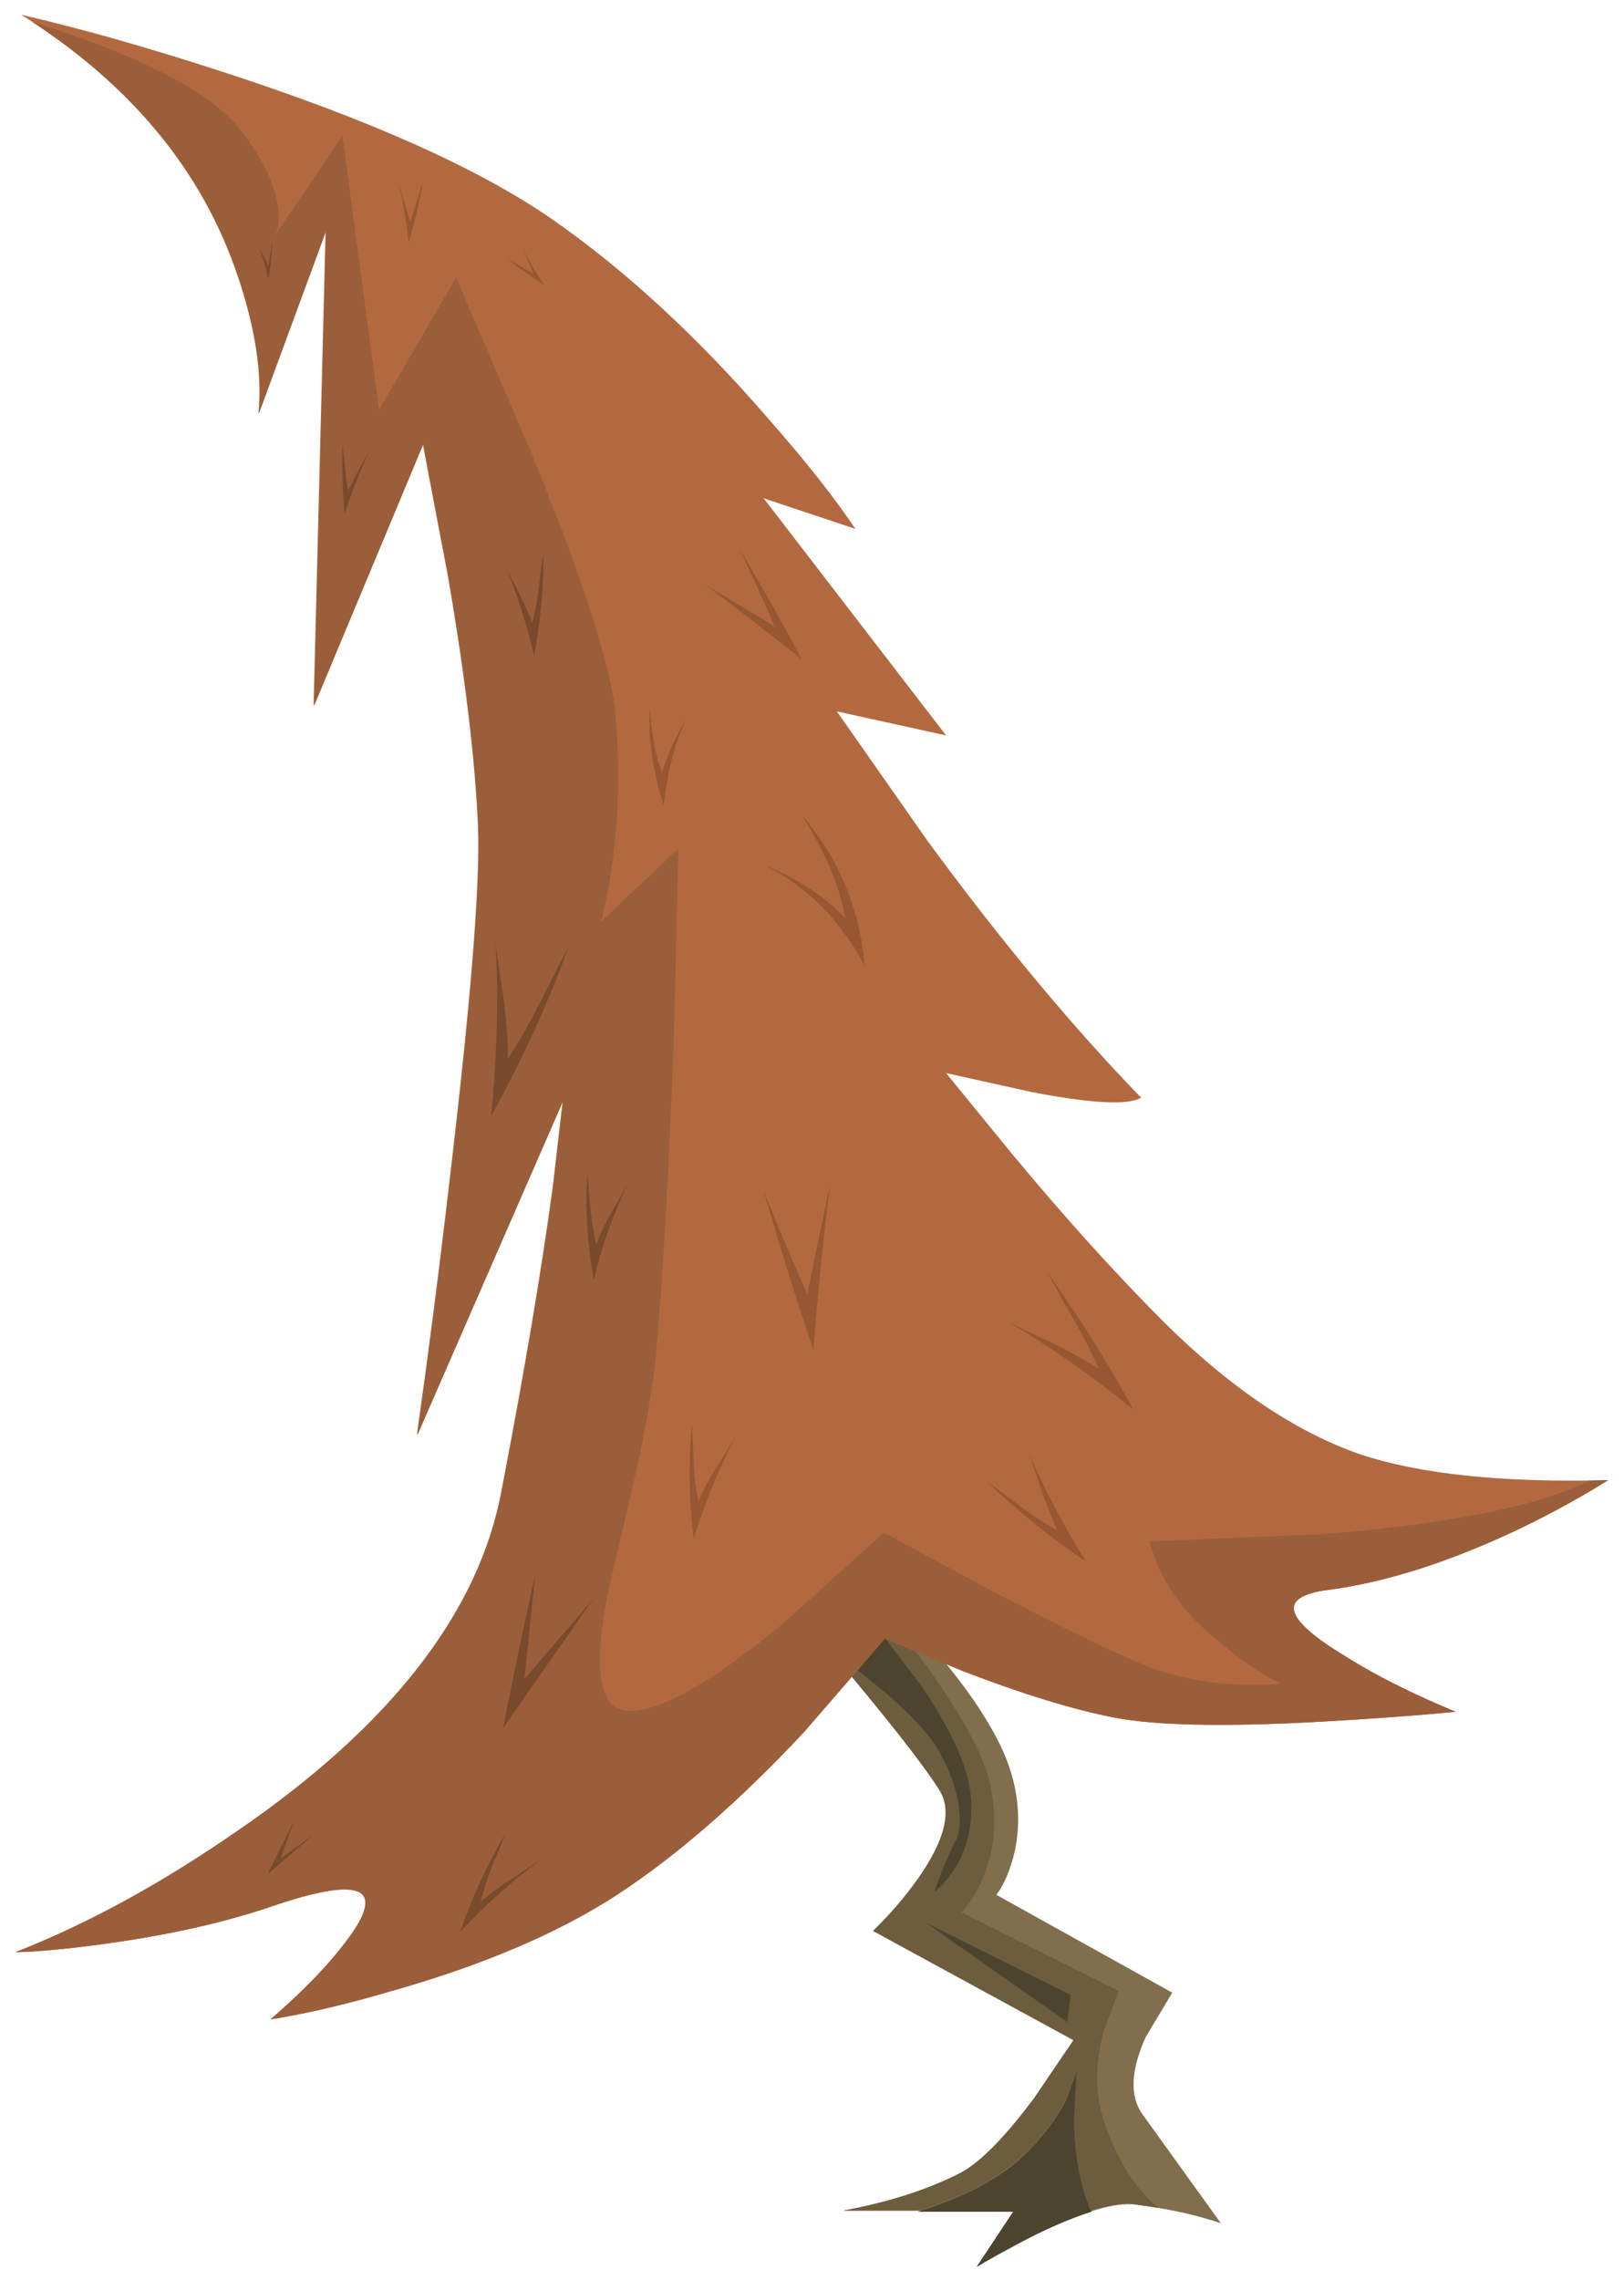 <?xml version="1.0" encoding="utf-8"?>
<!-- Generator: Adobe Illustrator 20.1.0, SVG Export Plug-In . SVG Version: 6.00 Build 0)  -->
<svg version="1.1" id="Layer_1" xmlns="http://www.w3.org/2000/svg" xmlns:xlink="http://www.w3.org/1999/xlink" x="0px" y="0px"
	 viewBox="0 0 297.3 417.3" style="enable-background:new 0 0 297.3 417.3;" xml:space="preserve">
<style type="text/css">
	.st0{enable-background:new    ;}
	.st1{fill:#806E4D;}
	.st2{fill:#6B5D3E;}
	.st3{fill:#4D4430;}
	.st4{fill:#B36940;}
	.st5{fill:#9B5E3A;}
	.st6{fill:#965732;}
	.st7{fill:#794A2C;}
</style>
<g class="st0">
	<g transform="matrix( 1, 0, 0, 1, 0,0) ">
		<g>
			<g id="Layer0_0_MEMBER_0_FILL">
				<path class="st1" d="M154.3,285.5l-8.9,8.8l11.3,13.4c8,9.7,13.1,16.4,15.4,20c2.3,3.7,1,9.1-4,16.2c-2.5,3.5-5.3,6.7-8.2,9.5
					l36.7,20l-7.2,10.6c-5.6,7.5-10.2,12.1-13.9,13.9c-6,3-13,5.2-21.1,6.7h31.2l-6.7,10.1l11.2-6c8.1-3.9,14.1-5.7,17.8-5.2
					c5.9,0.7,11.1,1.9,15.6,3.4l-14.4-20c-2.3-3.3-2.1-7.9,0.6-14l4.9-8.2l-32.2-17.9c1.5-2,2.6-4.7,3.4-8.1
					c1.4-6.8,0.3-13.8-3.4-20.7c-3.7-7-9.5-14.5-17.3-22.5L154.3,285.5z"/>
			</g>
		</g>
	</g>
	<g transform="matrix( 1, 0, 0, 1, 0,0) ">
		<g>
			<g id="Layer0_0_MEMBER_1_MEMBER_0_FILL">
				<path class="st2" d="M159.8,292.2l-9,8.6c11.2,13.2,18.3,22.2,21.2,26.9c2.3,3.7,1,9.1-4,16.2c-2.5,3.5-5.3,6.7-8.2,9.5l36.7,20
					l-7.2,10.6c-5.6,7.5-10.2,12.1-13.9,13.9c-6,3-13,5.2-21.1,6.7H168c7.8-2.3,14-5.5,18.6-9.5c3.7-3.3,6.5-6.9,8.6-11l1.9-5.2
					l-0.5,8.9c0.1,6.8,1.1,12.3,3.2,16.7c3.3-1,6-1.4,7.9-1.1l4.4,0.7c-4.3-3.5-7.6-8.8-10-15.8c-1.6-4.9-1.7-10.3-0.1-16.4l2.8-7.5
					L176,350c1.5-1.5,2.8-3.6,4-6.4c2.3-5.6,2.6-11.6,1-18.1c-1.2-4.7-5-11.7-11.6-20.9L159.8,292.2 M196,365.1l-0.6,5l-26.1-18.3
					L196,365.1z"/>
			</g>
		</g>
	</g>
	<g transform="matrix( 1, 0, 0, 1, 0,0) ">
		<g transform="matrix( 1, 0, 0, 1, 81.25,185.15) ">
			<g transform="matrix( 1, 0, 0, 1, 0,0) ">
				<g>
					<g id="tree_front_01_ai_Assets_Layer_1__Path__3_0_Layer0_0_FILL_9_">
						<path class="st2" d="M115.4,202.8c0-3.4,0.2-6.4,0.5-8.9c-0.3,1.4-0.9,3.2-1.9,5.2c-2.1,4.1-5,7.7-8.6,11
							c-4.6,4-10.8,7.1-18.6,9.5h17.5l-6.7,10.1c7.7-4.7,14.7-8.1,21-10.1C116.5,215.1,115.5,209.6,115.4,202.8z"/>
					</g>
				</g>
			</g>
		</g>
	</g>
	<g transform="matrix( 1, 0, 0, 1, 0,0) ">
		<g>
			<g id="Layer0_0_MEMBER_1_MEMBER_2_FILL">
				<path class="st3" d="M196.6,388l0.5-8.9l-1.9,5.2c-2.1,4.1-5,7.7-8.6,11c-4.6,4-10.8,7.1-18.6,9.5h17.5l-6.7,10.1
					c2-1.2,4.3-2.5,7-4c5.4-2.8,10.1-4.9,14-6.1C197.8,400.3,196.7,394.7,196.6,388z"/>
			</g>
		</g>
	</g>
	<g transform="matrix( 1, 0, 0, 1, 0,0) ">
		<g transform="matrix( 1, 0, 0, 1, 81.9,171.75) ">
			<g transform="matrix( 1, 0, 0, 1, 0,0) ">
				<g>
					<g id="tree_front_01_ai_Assets_Layer_1__Path__1_0_Layer0_0_FILL_9_">
						<polygon class="st2" points="87.4,180 113.5,198.3 114.1,193.3 						"/>
					</g>
				</g>
			</g>
		</g>
	</g>
	<g transform="matrix( 1, 0, 0, 1, 0,0) ">
		<g>
			<g id="Layer0_0_MEMBER_1_MEMBER_4_FILL">
				<path class="st3" d="M169.3,351.8l26.1,18.3l0.6-5L169.3,351.8z"/>
			</g>
		</g>
	</g>
	<g transform="matrix( 1, 0, 0, 1, 0,0) ">
		<g>
			<g id="Layer0_0_MEMBER_2_FILL">
				<path class="st3" d="M160.4,297.7l-5,6.7l6.6,5.3c4.7,4.1,7.9,7.5,9.6,10.3c1.9,3.3,3.2,6.5,3.8,9.7c0.5,3,0.4,5.4-0.4,7.1
					c-1.2,2.2-2.5,5.4-4,9.5c1.3-0.9,2.5-2.4,3.8-4.3c2.4-3.9,3.4-8.4,2.9-13.5c-0.5-5.1-3.5-11.8-9-19.9L160.4,297.7z"/>
			</g>
		</g>
	</g>
	<g transform="matrix( 1, 0, 0, 1, 0,0) ">
		<g>
			<g id="Layer0_0_MEMBER_3_FILL">
				<path class="st4" d="M173.2,196.4l15.8,3.5c11,2.1,17.6,2.4,19.9,1c-12.5-12.9-25.6-28.6-39.1-47l-16.6-23.7l20,4.4l-33.4-43.4
					l16.8,5.6c-3.9-5.8-9.1-12.4-15.8-20c-13.1-15.2-26.5-27.5-39.9-36.8c-13.5-9.3-33.7-18.3-60.6-27C26.8,8.6,14.7,5.2,3.9,2.7
					c19.9,12.5,33.1,28.5,39.6,47.8c3.3,9.7,4.5,18.1,3.8,25.2l12.3-33.4l-2.2,86.9l20-47.9l4.6,24.2c3.2,18.6,5,33.9,5.5,45.9
					c0.4,10.8-1.4,32.6-5.3,65.4c-1.9,16.4-3.9,31.7-5.9,45.9l26.7-61.2l-1.8,15.6c-2,14.8-5.1,33.4-9.4,55.7
					C87.7,295,71.6,315.8,43.6,335c-14,9.7-27.5,17.1-40.8,22.3c4.3-0.1,9.4-0.6,15.4-1.4c12-1.6,22.4-3.9,31.3-6.9
					c16.3-5.6,21.1-3.8,14.6,5.3c-3.3,4.6-8.1,9.7-14.6,15.3c6.3-1,13.7-2.7,22.2-5.2c16.9-4.8,30.7-10.7,41.4-17.7
					c10.7-7,22.1-16.9,34.1-29.7l14.8-17.1l14.4,6c11.2,4.3,20.5,7.1,27.8,8.5c7.4,1.4,20,1.7,37.8,0.7c8.9-0.5,17.1-1.1,24.5-1.8
					c-7.7-3.2-14.4-6.5-20.1-10.1c-11.5-6.9-12.6-11-3.3-12.2c10.7-1.4,22.5-5.2,35.3-11.3c6.4-3.1,11.7-6.1,16-8.8
					c-19.4,0.5-34.6-1.1-45.6-4.8c-11.7-4.1-23.6-12.1-35.7-24.1c-8.9-8.9-18.2-19.2-27.9-30.9L173.2,196.4z"/>
			</g>
		</g>
	</g>
	<g transform="matrix( 1, 0, 0, 1, 0,0) ">
		<g>
			<g id="Layer0_0_MEMBER_4_MEMBER_0_FILL">
				<path class="st5" d="M50.3,43.1c0.6-0.9,0.8-2.4,0.7-4.4c-0.3-4.1-2.5-9-6.7-14.6C38.9,17,26.1,10.3,5.9,4
					c19,12.5,31.7,28.2,37.9,47.1c3.1,9.5,4.3,17.7,3.6,24.6l12.3-33.4l-2.2,86.9l20-47.9l4.6,24.2c3.2,18.6,5,33.9,5.5,45.9
					c0.4,10.8-1.4,32.6-5.3,65.4c-1.9,16.4-3.9,31.7-5.9,45.9l26.7-61.2l-1.8,15.6c-2,14.8-5.1,33.4-9.4,55.7
					C87.7,295,71.6,315.8,43.6,335c-14,9.7-27.5,17.1-40.8,22.3c4.3-0.1,9.4-0.6,15.4-1.4c12-1.6,22.4-3.9,31.3-6.9
					c16.3-5.6,21.1-3.8,14.6,5.3c-3.3,4.6-8.1,9.7-14.6,15.3c6.3-1,13.7-2.7,22.2-5.2c16.9-4.8,30.7-10.7,41.4-17.7
					c10.7-7,22.1-16.9,34.1-29.7l14.8-17.1l14.4,6c11.2,4.3,20.5,7.1,27.8,8.5c7.4,1.4,20,1.7,37.8,0.7c8.9-0.5,17.1-1.1,24.5-1.8
					c-7.7-3.2-14.4-6.5-20.1-10.1c-11.5-6.9-12.6-11-3.3-12.2c10.7-1.4,22.5-5.2,35.3-11.3c6.4-3.1,11.7-6.1,16-8.8l-3.5,0.1
					l-0.4,0.2c-9.1,4.5-25.2,7.7-48.3,9.6l-31.9,1.3l1.9,5.1c2,4.1,4.7,7.7,8.1,10.8c5.6,5,10.3,8.4,14.1,10.1
					c-2.1,0.3-4.7,0.3-7.8,0.2c-6.2-0.3-12-1.5-17.2-3.6c-5.2-2.1-14.7-6.7-28.5-13.9l-19.1-10.3l-18.4,16.6
					c-13.3,11-22.8,16.3-28.5,16c-5.3-0.3-6.4-7.7-3.5-22.1c2.1-8.9,3.7-15.8,4.8-20.6c2-8.7,3.2-16,3.8-21.6
					c1.4-15,2.5-35,3.4-60.2l0.8-33.3l-14.2,13.4c0.8-2.9,1.6-6.7,2.2-11.5c1.2-9.5,1.3-18.8,0.3-27.8c-1.1-9-6.3-24.8-15.6-47.4
					L83.5,50.8L69.4,75l-6.7-50.1L50.3,43.1z"/>
			</g>
		</g>
	</g>
	<g transform="matrix( 1, 0, 0, 1, 0,0) ">
		<g>
			<g id="Layer0_0_MEMBER_5_MEMBER_0_MEMBER_0_FILL">
				<path class="st6" d="M152,216.7c-2.4,11.2-3.8,18-4.2,20.1c-1.6-3.3-4.2-9.6-8-18.8c2.8,9.6,5.8,19.3,9.1,29.1
					C149.7,236.7,150.7,226.6,152,216.7z"/>
			</g>
		</g>
	</g>
	<g transform="matrix( 1, 0, 0, 1, 0,0) ">
		<g>
			<g id="Layer0_0_MEMBER_6_MEMBER_0_MEMBER_0_FILL">
				<path class="st6" d="M191.7,232.8c0.4,0.7,2,3.7,4.9,8.8c2,3.5,3.5,6.5,4.5,8.9c-2.2-1.4-5-3-8.4-4.7c-3.9-1.8-6.7-3.1-8.5-4.1
					c8.1,4.8,15.8,10.2,23.3,16.3C203,249.8,197.8,241.4,191.7,232.8z"/>
			</g>
		</g>
	</g>
	<g transform="matrix( 1, 0, 0, 1, 0,0) ">
		<g>
			<g id="Layer0_0_MEMBER_7_MEMBER_0_MEMBER_0_FILL">
				<path class="st6" d="M134.7,262.9c-0.1,0.2-1.3,2.1-3.5,5.6c-1.5,2.4-2.6,4.4-3.3,6.2c-0.5-1.9-0.8-4.2-0.9-6.9
					c-0.1-3.1-0.2-5.5-0.3-7.2c-0.7,6.8-0.6,13.8,0.3,21C129,275,131.6,268.8,134.7,262.9z"/>
			</g>
		</g>
	</g>
	<g transform="matrix( 1, 0, 0, 1, 0,0) ">
		<g>
			<g id="Layer0_0_MEMBER_8_MEMBER_0_MEMBER_0_FILL">
				<path class="st6" d="M141.8,114.7c-1.5-1-5.8-3.6-12.9-7.8c4,2.9,9.9,7.5,17.8,13.7c-3.5-6.7-7.3-13.4-11.3-20.1
					C138.5,107.2,140.7,111.9,141.8,114.7z"/>
			</g>
		</g>
	</g>
	<g transform="matrix( 1, 0, 0, 1, 0,0) ">
		<g>
			<g id="Layer0_0_MEMBER_9_MEMBER_0_MEMBER_0_FILL">
				<path class="st6" d="M146.8,149.2c4.4,7,7,13.2,7.9,18.8c-3.6-3.9-8.6-7.1-15-9.8c7.9,3.9,14.1,10.1,18.6,18.6
					C157.4,166.4,153.6,157.1,146.8,149.2z"/>
			</g>
		</g>
	</g>
	<g transform="matrix( 1, 0, 0, 1, 0,0) ">
		<g>
			<g id="Layer0_0_MEMBER_10_MEMBER_0_MEMBER_0_FILL">
				<path class="st6" d="M125.9,131.2c-2.2,3.6-3.8,7-4.7,10.3c-1.3-3.5-2-7.5-2.2-12c-0.4,5.2,0.4,11.2,2.5,17.9
					C122.3,140.5,123.7,135.1,125.9,131.2z"/>
			</g>
		</g>
	</g>
	<g transform="matrix( 1, 0, 0, 1, 0,0) ">
		<g>
			<g id="Layer0_0_MEMBER_11_MEMBER_0_MEMBER_0_FILL">
				<path class="st6" d="M188.2,265.7c0.6,1.6,1.5,4,2.5,7.2c1,2.9,2,5.3,2.9,7.2c-1.9-1-4.1-2.4-6.5-4.2c-2.8-2.1-5-3.7-6.5-4.8
					c5.6,5.4,11.7,10.3,18.2,14.7C194.8,279.5,191.3,272.7,188.2,265.7z"/>
			</g>
		</g>
	</g>
	<g transform="matrix( 1, 0, 0, 1, 0,0) ">
		<g>
			<g id="Layer0_0_MEMBER_12_MEMBER_0_MEMBER_0_FILL">
				<path class="st6" d="M77.4,33.3c-0.5,1.6-1.3,4.1-2.3,7.3c-0.1-0.2-0.8-2.6-2.1-7.1c0.8,3.6,1.4,7.2,1.8,10.9
					C75.9,40.8,76.8,37.1,77.4,33.3z"/>
			</g>
		</g>
	</g>
	<g transform="matrix( 1, 0, 0, 1, 0,0) ">
		<g>
			<g id="Layer0_0_MEMBER_13_MEMBER_0_MEMBER_0_FILL">
				<path class="st6" d="M95.5,45.1c1.3,3,2,4.7,2.2,5c-0.1-0.1-1.8-1-4.9-2.8c2.2,1.8,4.5,3.4,6.9,4.9C98,49.7,96.6,47.4,95.5,45.1
					z"/>
			</g>
		</g>
	</g>
	<g transform="matrix( 1, 0, 0, 1, 0,0) ">
		<g>
			<g id="Layer0_0_MEMBER_14_MEMBER_0_MEMBER_0_FILL">
				<path class="st7" d="M108.8,292.4L96,307.3l2-19.2c-1.9,8.5-3.9,17.9-5.9,28.2C96.9,309.3,102.5,301.4,108.8,292.4z"/>
			</g>
		</g>
	</g>
	<g transform="matrix( 1, 0, 0, 1, 0,0) ">
		<g>
			<g id="Layer0_0_MEMBER_15_MEMBER_0_MEMBER_0_FILL">
				<path class="st7" d="M98.8,340.5c-0.2,0.1-2,1.3-5.5,3.6c-2.2,1.5-4,2.8-5.3,4c0.4-1.8,1.1-3.9,2-6.3c1.2-2.7,2-4.8,2.5-6.2
					c-3.2,5.5-6,11.5-8.3,18C88.5,349,93.3,344.6,98.8,340.5z"/>
			</g>
		</g>
	</g>
	<g transform="matrix( 1, 0, 0, 1, 0,0) ">
		<g>
			<g id="Layer0_0_MEMBER_16_MEMBER_0_MEMBER_0_FILL">
				<path class="st7" d="M57.4,335.8l-6,4.3l2.4-6.8l-4.8,9.7L57.4,335.8z"/>
			</g>
		</g>
	</g>
	<g transform="matrix( 1, 0, 0, 1, 0,0) ">
		<g>
			<g id="Layer0_0_MEMBER_17_MEMBER_0_MEMBER_0_FILL">
				<path class="st7" d="M104,173.5c-1.2,2.3-3,5.7-5.3,10.3c-2.1,4.1-4,7.4-5.7,9.9c0-3-0.3-6.6-0.8-10.9
					c-0.7-4.8-1.3-8.4-1.5-10.7c0.6,10.4,0.3,21.1-0.8,32.2C95.3,194.5,100.1,184.3,104,173.5z"/>
			</g>
		</g>
	</g>
	<g transform="matrix( 1, 0, 0, 1, 0,0) ">
		<g>
			<g id="Layer0_0_MEMBER_18_MEMBER_0_MEMBER_0_FILL">
				<path class="st7" d="M115.1,216.4c-0.2,0.4-1.3,2.3-3.2,5.6c-1.3,2.2-2.2,4.2-2.7,5.8c-0.5-1.7-0.8-3.8-1.1-6.4
					c-0.3-4.1-0.5-6.3-0.6-6.6c-0.4,6.2,0,12.7,1.2,19.5C110.2,228,112.3,222,115.1,216.4z"/>
			</g>
		</g>
	</g>
	<g transform="matrix( 1, 0, 0, 1, 0,0) ">
		<g>
			<g id="Layer0_0_MEMBER_19_MEMBER_0_MEMBER_0_FILL">
				<path class="st7" d="M98.6,107.9c-0.3,2.4-0.7,4.5-1.2,6.1c-0.5-1.6-1.4-3.4-2.4-5.5c-1.2-2.3-2.1-4-2.6-5.2
					c2.1,4.9,3.9,10.5,5.4,16.8c1.1-6.2,1.7-12.4,1.7-18.5C99.3,101.9,99,104,98.6,107.9z"/>
			</g>
		</g>
	</g>
	<g transform="matrix( 1, 0, 0, 1, 0,0) ">
		<g>
			<g id="Layer0_0_MEMBER_20_MEMBER_0_MEMBER_0_FILL">
				<path class="st7" d="M67.7,82.3c-2.4,4.4-3.7,6.9-4,7.5c-0.2-1-0.5-3.8-1-8.4c-0.1,4.5,0,8.7,0.4,12.6
					C64.4,90.1,65.9,86.2,67.7,82.3z"/>
			</g>
		</g>
	</g>
	<g transform="matrix( 1, 0, 0, 1, 0,0) ">
		<g>
			<g id="Layer0_0_MEMBER_21_MEMBER_0_MEMBER_0_FILL">
				<path class="st7" d="M49.8,44.1c-0.3,2.6-0.6,4.1-0.7,4.7c-0.1-0.5-0.8-1.8-1.9-3.9c0.9,2,1.5,4.1,1.9,6.2
					C49.6,48.6,49.8,46.3,49.8,44.1z"/>
			</g>
		</g>
	</g>
	<g transform="matrix( 1, 0, 0, 1, 0,0) ">
		<g transform="matrix( 1, 0, 0, 1, 72.15,63.15) ">
			<g transform="matrix( 1, 0, 0, 1, 0,0) ">
				<g>
					<g id="tree_front_01_ai_Assets_Layer_1__Path__2_0_Layer0_0_FILL_11_">
						<path class="st4" d="M93.7,121.3c0.6-0.4,1.2-1.3,1.8-2.6c1.2-2.8,1.6-6.5,1.4-11.2c-0.1-4.7,3.7-2.9,11.4,5.2
							c3.9,4.1,7.7,8.6,11.6,13.6L77.3,67.9c5,11.4,8.9,21,11.7,28.8c1.8,4.9,3,10.5,3.9,16.8C93.4,116.5,93.6,119.2,93.7,121.3z"/>
					</g>
				</g>
			</g>
		</g>
	</g>
	<g transform="matrix( 1, 0, 0, 1, 0,0) ">
		<g transform="matrix( 1, 0, 0, 1, 51,22.7) ">
			<g transform="matrix( 1, 0, 0, 1, 0,0) ">
				<g>
					<g id="tree_front_01_ai_Assets_Layer_1__Path__1_0_0_Layer0_0_FILL_11_">
						<path class="st4" d="M64.2,51.9c0.6,4.1,0.9,10.3,0.9,18.5c0.1-4.8,0.3-9.6,0.6-14.3c0.7-10.8,1.7-15.9,3.2-15.4
							c2.2,0.9,10,8.4,23.4,22.6C85.8,53.4,79.8,46,74.3,41c-5.6-4.9-11.8-9.9-18.8-14.9C60.8,38.9,63.7,47.5,64.2,51.9z"/>
					</g>
				</g>
			</g>
		</g>
	</g>
	<g transform="matrix( 1, 0, 0, 1, 0,0) ">
		<g transform="matrix( 1, 0, 0, 1, 75.05,100.55) ">
			<g transform="matrix( 1, 0, 0, 1, 0,0) ">
				<g>
					<g id="tree_front_01_ai_Assets_Layer_1__Path__0_Layer0_0_FILL_11_">
						<path class="st4" d="M91.7,122.5c-1.4-5.6-2.5-11-3.6-16.1l-2.2,25c-0.7,7.8-2.6,17.1-5.6,27.8c0.7-1.3,1.6-2.7,2.7-4.3
							c2.2-3.1,4.5-5.2,6.7-6.3c2.3-1.2,7.6,0.3,15.8,4.3c4.1,2,7.9,4.1,11.5,6.3c-10-6.7-16.3-12.1-18.9-16.2
							C96.5,140.7,94.4,133.8,91.7,122.5z"/>
					</g>
				</g>
			</g>
		</g>
	</g>
</g>
</svg>
